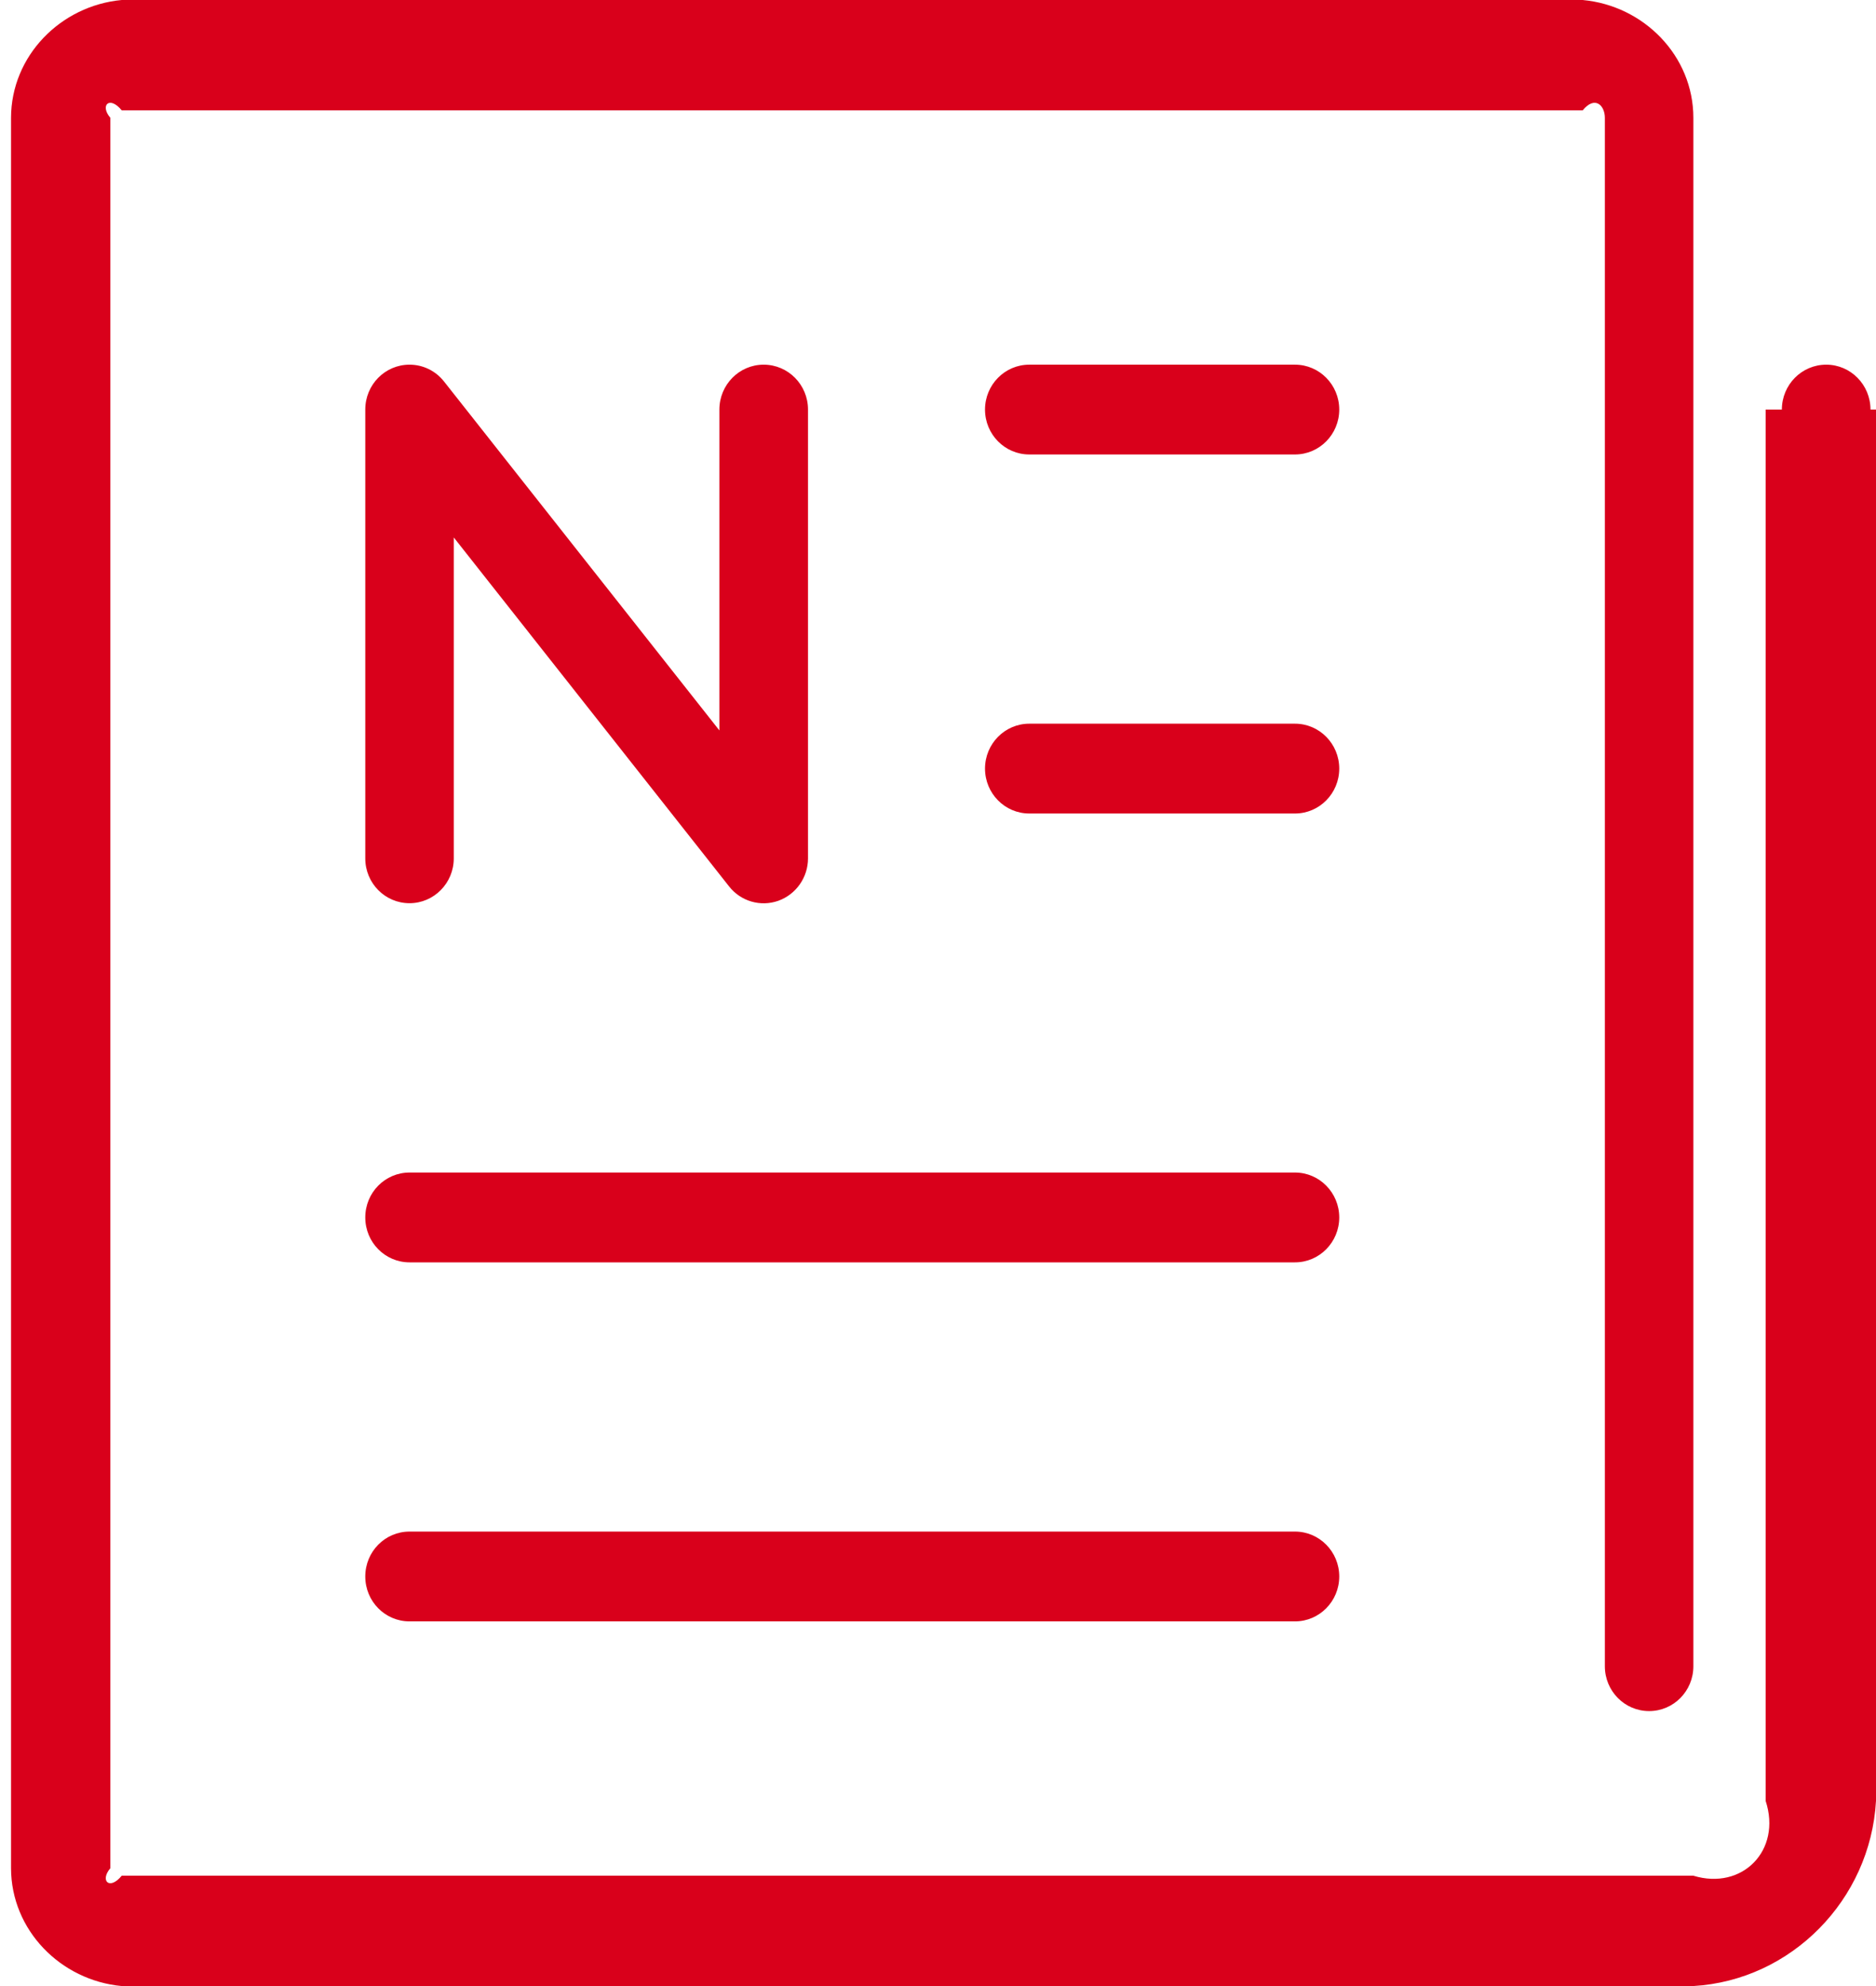 ﻿<?xml version="1.0" encoding="utf-8"?>
<svg version="1.1" xmlns:xlink="http://www.w3.org/1999/xlink" width="17px" height="18px" xmlns="http://www.w3.org/2000/svg">
  <g transform="matrix(1 0 0 1 -254 -11 )">
    <path d="M 17 16.322  C 16.949 17.22  16.231 17.948  15.345 18  L 1.103 18  C 0.55 17.949  0.101 17.494  0.1 16.932  L 0.1 1.068  C 0.101 0.506  0.55 0.051  1.103 0  L 14.342 0  C 14.896 0.051  15.345 0.506  15.345 1.068  L 15.345 15.102  C 15.345 15.326  15.166 15.508  14.944 15.508  C 14.722 15.508  14.543 15.326  14.543 15.102  L 14.543 1.068  C 14.543 0.955  14.453 0.864  14.342 1  L 1.103 1  C 0.992 0.864  0.903 0.955  1 1.068  L 1 16.932  C 0.903 17.045  0.992 17.136  1.103 17  L 15.345 17  C 15.788 17.135  16.147 16.771  16 16.322  L 16 3.712  C 16.147 3.712  16.147 3.712  16.147 3.712  C 16.147 3.487  16.327 3.305  16.549 3.305  C 16.77 3.305  16.95 3.487  16.95 3.712  C 16.95 3.712  16.95 3.712  17 3.712  L 17 16.322  Z M 12.136 14.288  C 12.136 14.063  11.956 13.881  11.735 13.881  L 3.711 13.881  C 3.489 13.881  3.31 14.063  3.31 14.288  C 3.31 14.513  3.489 14.695  3.711 14.695  L 11.735 14.695  C 11.956 14.695  12.136 14.513  12.136 14.288  Z M 12.136 11.034  C 12.136 10.809  11.956 10.627  11.735 10.627  L 3.711 10.627  C 3.489 10.627  3.31 10.809  3.31 11.034  C 3.31 11.259  3.489 11.441  3.711 11.441  L 11.735 11.441  C 11.956 11.441  12.136 11.259  12.136 11.034  Z M 12.136 6.966  C 12.136 6.741  11.956 6.559  11.735 6.559  L 9.327 6.559  C 9.106 6.559  8.926 6.741  8.926 6.966  C 8.926 7.191  9.106 7.373  9.327 7.373  L 11.735 7.373  C 11.956 7.373  12.136 7.191  12.136 6.966  Z M 12.136 3.712  C 12.136 3.487  11.956 3.305  11.735 3.305  L 9.327 3.305  C 9.106 3.305  8.926 3.487  8.926 3.712  C 8.926 3.937  9.106 4.119  9.327 4.119  L 11.735 4.119  C 11.956 4.119  12.136 3.937  12.136 3.712  Z M 7.053 8.164  C 7.214 8.106  7.322 7.952  7.322 7.78  L 7.322 3.712  C 7.322 3.487  7.142 3.305  6.92 3.305  C 6.699 3.305  6.519 3.487  6.519 3.712  L 6.519 6.62  L 4.024 3.458  C 3.948 3.361  3.833 3.305  3.711 3.305  C 3.489 3.305  3.31 3.487  3.31 3.712  L 3.31 7.78  C 3.31 8.004  3.489 8.186  3.711 8.186  C 3.932 8.186  4.112 8.004  4.112 7.78  L 4.112 4.871  L 6.607 8.034  C 6.713 8.169  6.892 8.221  7.053 8.164  Z " fill-rule="nonzero" fill="#d9001b" stroke="none" transform="matrix(1 0 0 1 254 11 )" />
  </g>
</svg>